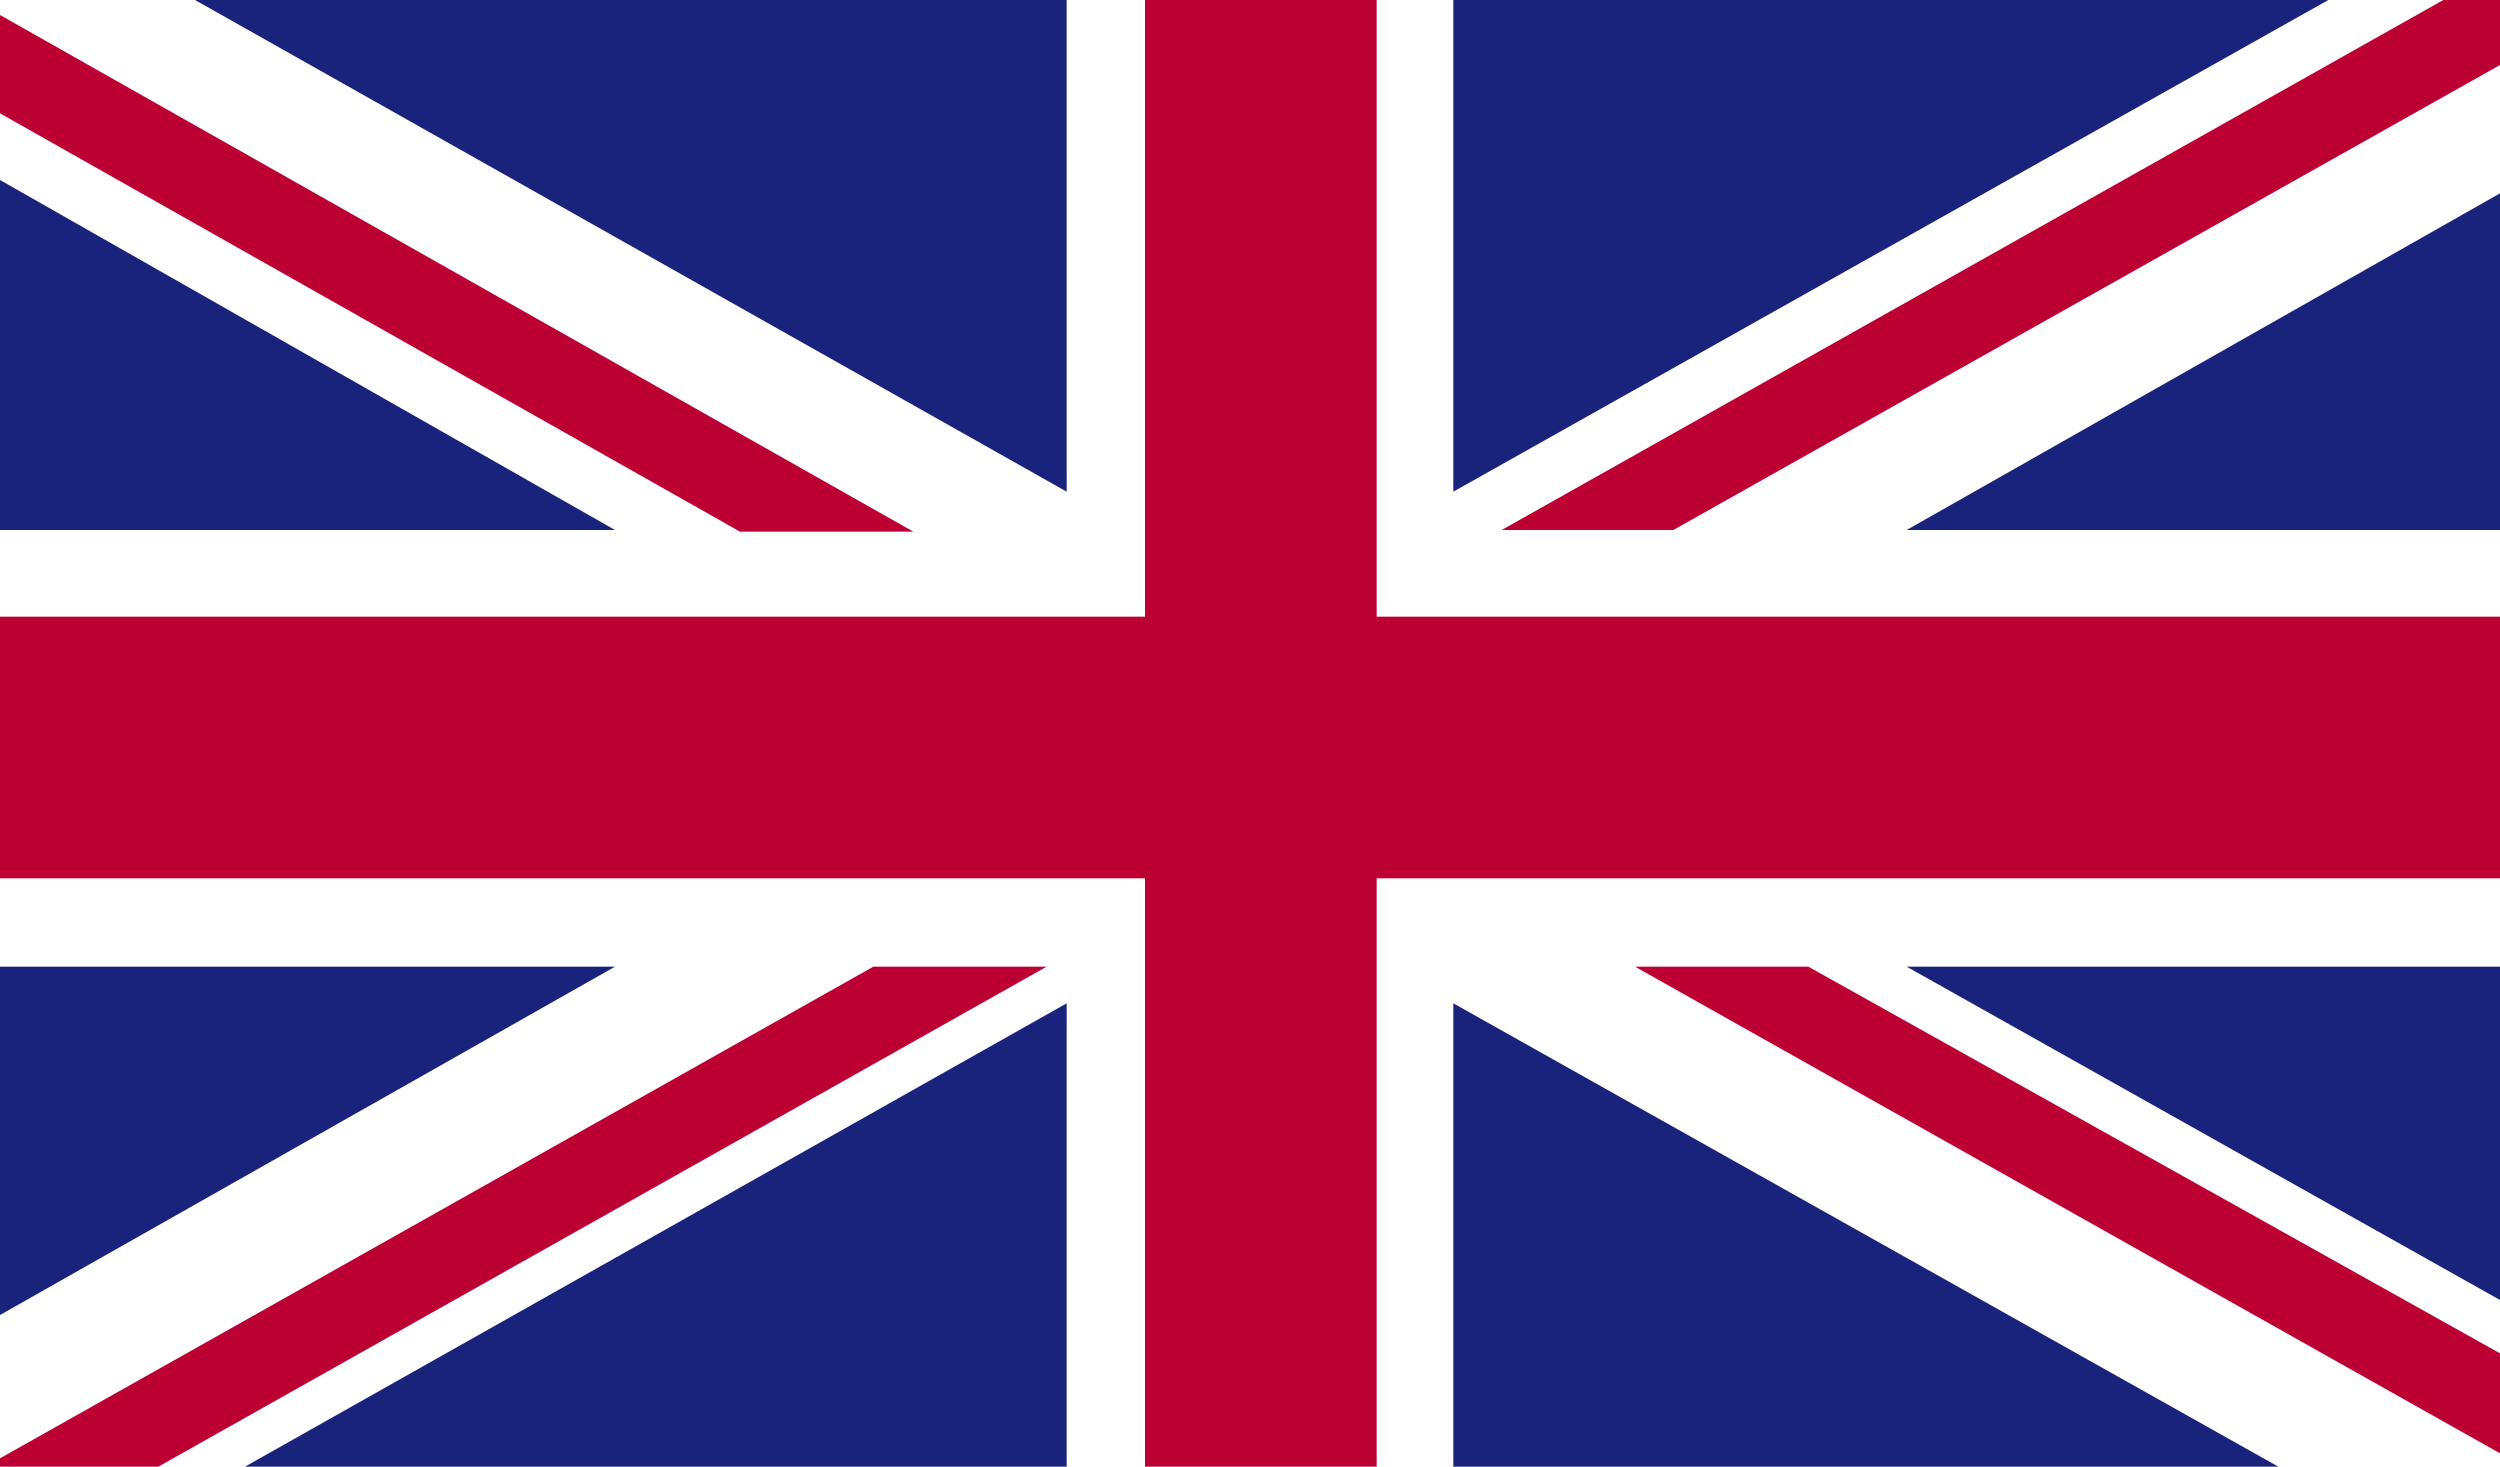 <?xml version="1.0" encoding="utf-8"?>
<!-- Generator: Adobe Illustrator 19.1.0, SVG Export Plug-In . SVG Version: 6.00 Build 0)  -->
<svg version="1.1" id="Layer_1" xmlns="http://www.w3.org/2000/svg" xmlns:xlink="http://www.w3.org/1999/xlink" x="0px" y="0px"
	 viewBox="-152 -11 150 88" style="enable-background:new -152 -11 150 88;" xml:space="preserve">
<style type="text/css">
	.st0{fill:#FFFFFF;}
	.st1{fill:#1A237B;}
	.st2{fill:#BD0034;}
</style>
<rect x="-152" y="-11" class="st0" width="150" height="88"/>
<path class="st1" d="M-12.3-11h-52.5v29.5L-12.3-11z M-88-11h-52.3L-88,18.5V-11z M-2,20.8V0.6l-35.6,20.2H-2z M-2,67V47h-35.6
	L-2,67z M-137.3,77H-88V49.2L-137.3,77z M-64.8,77h49.5l-49.5-27.8V77z M-152,47v20.9l36.9-20.9H-152z M-152,20.8h36.9l-36.9-21
	V20.8z"/>
<path class="st2" d="M-51.6,20.8L-2-7.1V-11h-3.4l-56.5,31.8H-51.6z M-53.9,47L-2,76.2v-6L-43.5,47H-53.9z M-152-4.2l44.4,25.1h10.4
	l-54.8-31V-4.2z M-99.6,47L-152,76.5V77h9.5l53.3-30H-99.6z M-83.3-11v37H-152v15.7h68.7V77h13.9V41.7H-2V26h-67.4v-37H-83.3z"/>
</svg>
